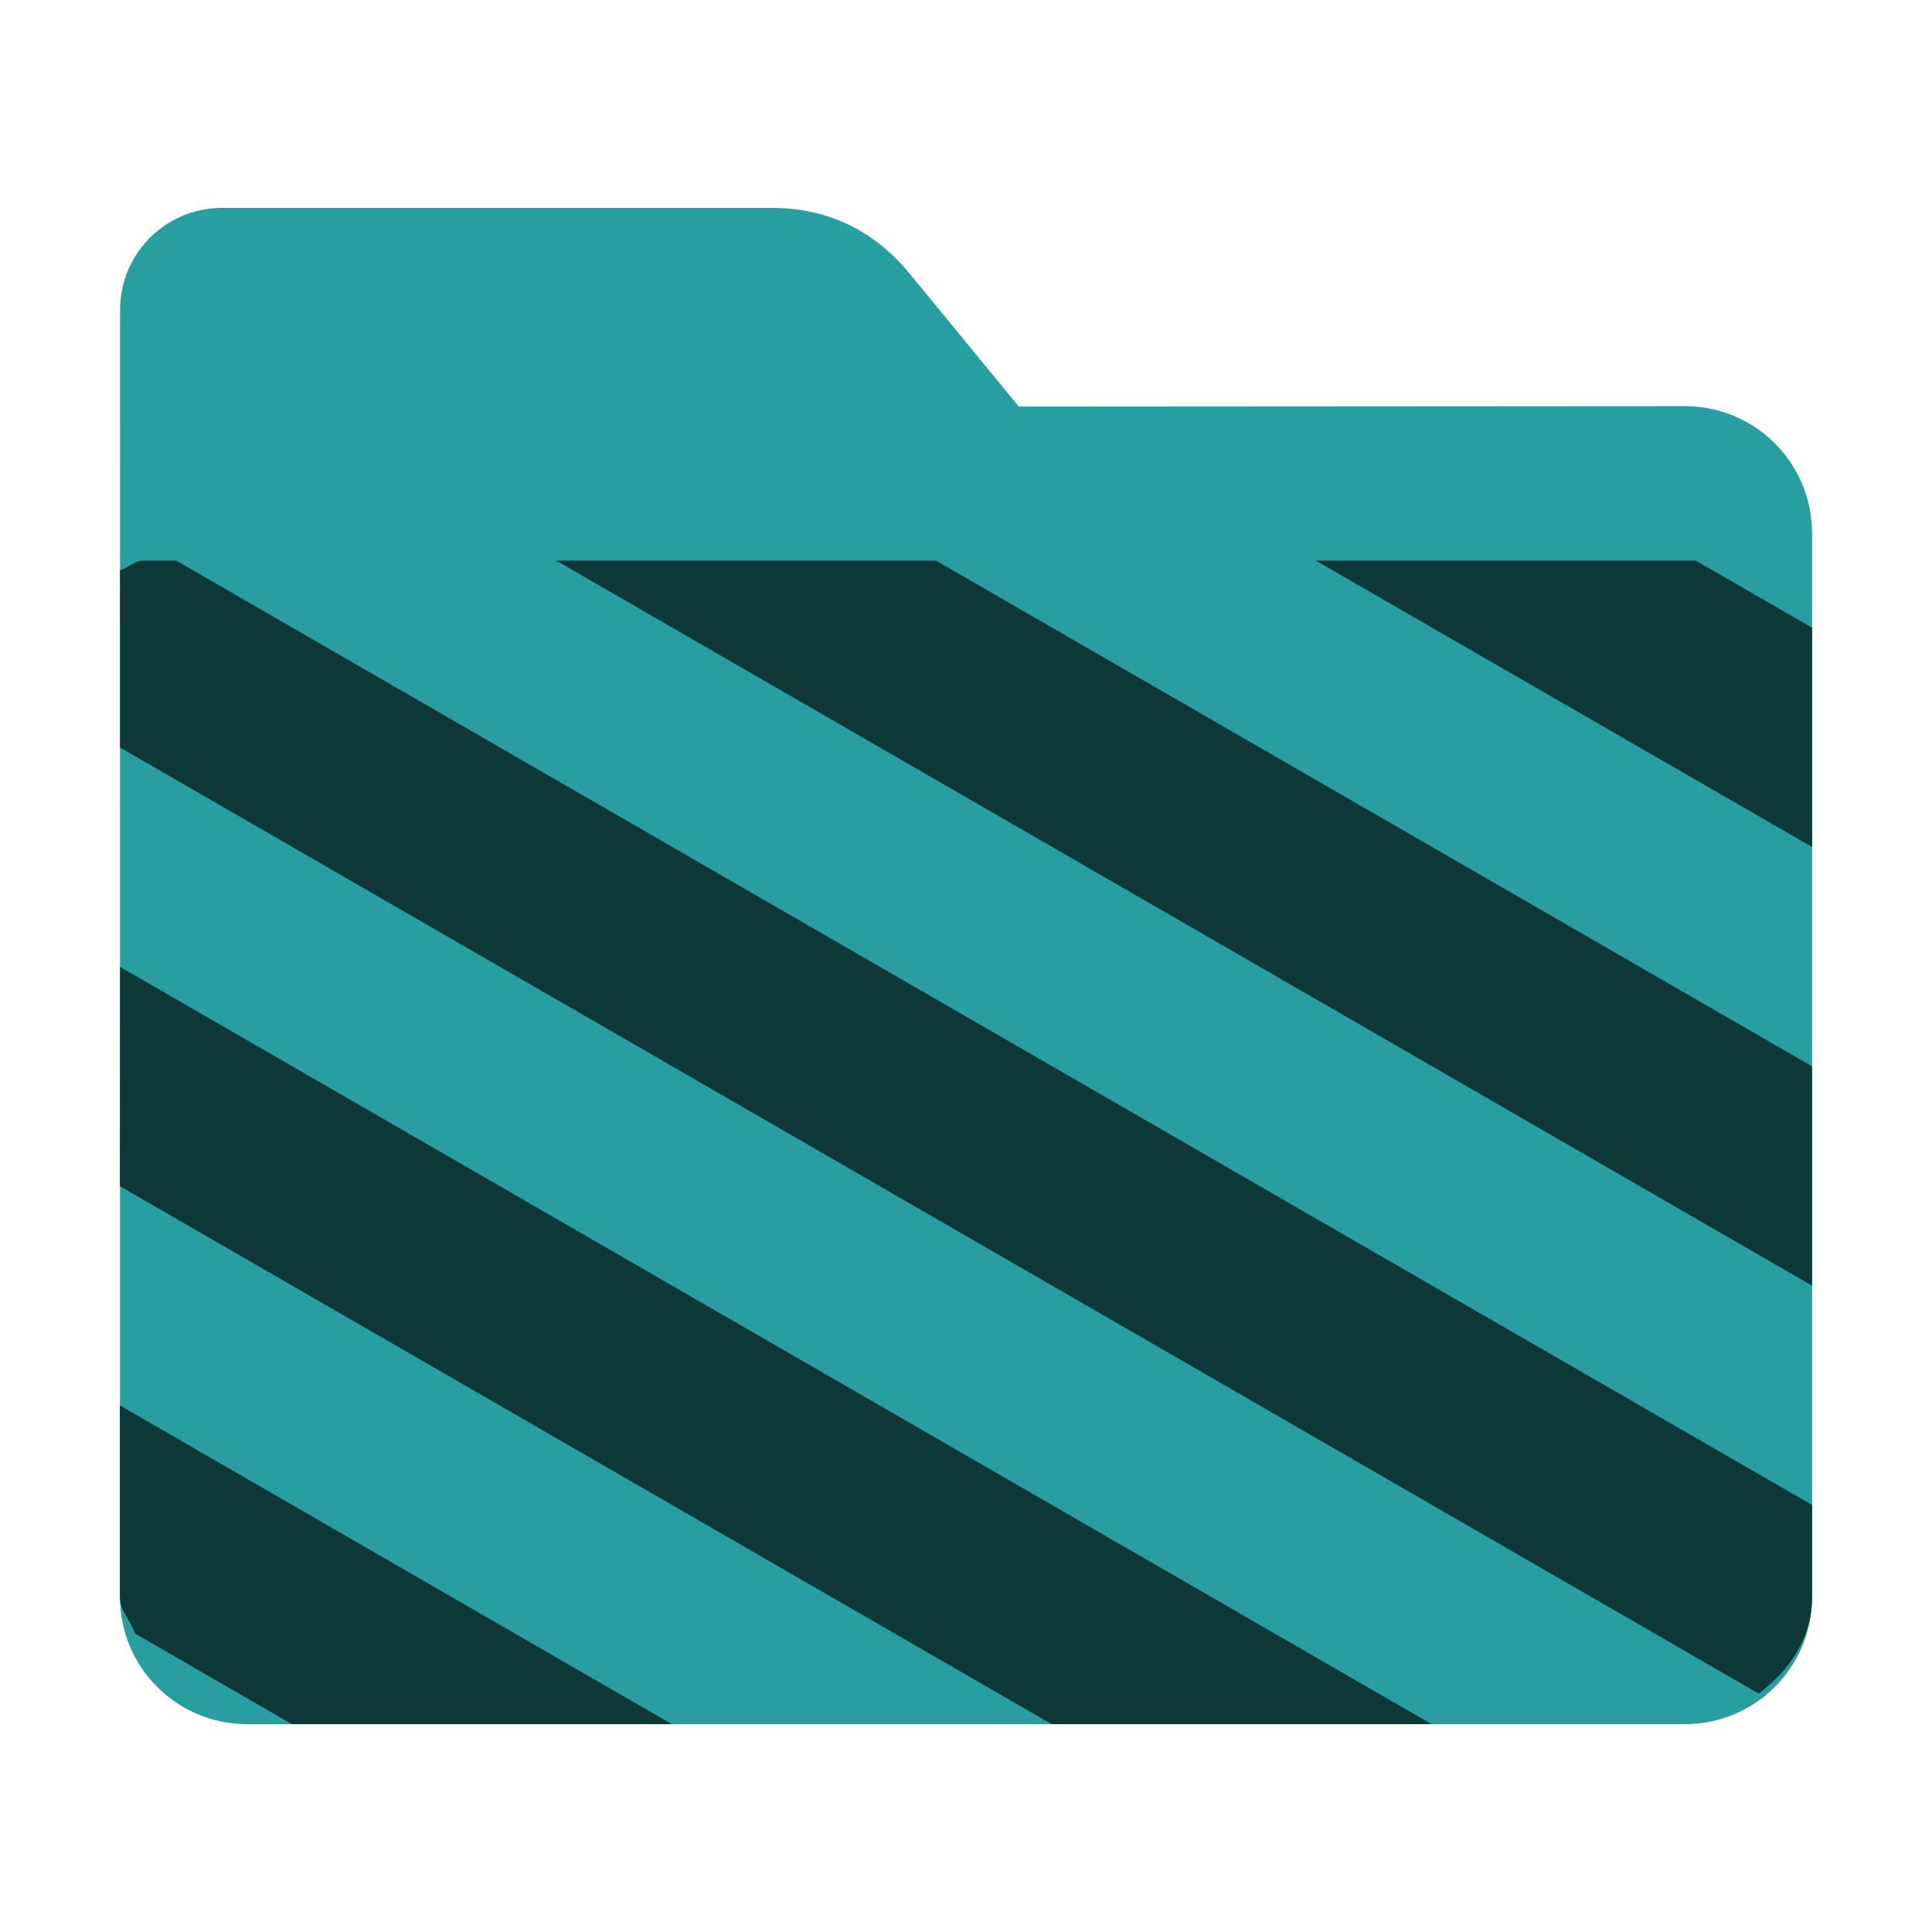 <?xml version="1.0" encoding="UTF-8" standalone="no"?>
<svg
   xmlns:dc="http://purl.org/dc/elements/1.1/"
   xmlns:cc="http://creativecommons.org/ns#"
   xmlns:rdf="http://www.w3.org/1999/02/22-rdf-syntax-ns#"
   xmlns:svg="http://www.w3.org/2000/svg"
   xmlns="http://www.w3.org/2000/svg"
   xmlns:sodipodi="http://sodipodi.sourceforge.net/DTD/sodipodi-0.dtd"
   xmlns:inkscape="http://www.inkscape.org/namespaces/inkscape"
   height="32"
   width="32"
   version="1"
   id="svg16"
   sodipodi:docname="folder-visiting-cyan.svg"
   inkscape:version="0.92.1 r">
  <defs
     id="defs20" />
  <sodipodi:namedview
     pagecolor="#ffffff"
     bordercolor="#666666"
     borderopacity="1"
     objecttolerance="10"
     gridtolerance="10"
     guidetolerance="10"
     inkscape:pageopacity="0"
     inkscape:pageshadow="2"
     inkscape:window-width="1680"
     inkscape:window-height="971"
     id="namedview18"
     showgrid="false"
     inkscape:zoom="7.375"
     inkscape:cx="-36.474576"
     inkscape:cy="16"
     inkscape:window-x="0"
     inkscape:window-y="0"
     inkscape:window-maximized="1"
     inkscape:current-layer="svg16" />
  <g
     id="g4493"
     transform="translate(36.475,-6.78)">
    <path
       sodipodi:nodetypes="sssssscsssscs"
       inkscape:connector-curvature="0"
       id="rect4549-3-3"
       d="m -8.571,13.507 c 1.169,-7.38e-4 2.11,0.941 2.11,2.11 v 17.611 c 0,1.169 -0.941,2.11 -2.11,2.11 H -32.378 c -1.169,0 -2.11,-0.941 -2.11,-2.11 l 7.31e-4,-16.245 7.32e-4,-5.067 c 0,-0.938 0.755,-1.693 1.693,-1.693 h 9.091 c 0.938,0 1.705,0.371 2.3,1.096 l 1.802,2.195 z"
       style="fill:#289ea1;fill-opacity:1;stroke:none;stroke-width:0.145;stroke-miterlimit:4;stroke-dasharray:none;stroke-opacity:1" />
    <path
       id="path4511"
       d="m -34.098,16.065 c -0.152,0 -0.25,0.119 -0.389,0.16 v 0.758 2.178 l 27.141,15.67 c 0.508,-0.385 0.885,-0.914 0.885,-1.604 V 31.707 L -33.557,16.065 Z m 6.834,0 20.803,12.01 V 24.442 L -20.973,16.065 Z m 12.582,0 8.221,4.744 v -3.633 l -1.928,-1.111 z m -19.805,6.729 -0.002,3.633 15.432,8.91 h 6.293 z m -0.002,7.264 v 3.17 c -10e-6,0.239 0.18,0.396 0.252,0.609 l 2.596,1.5 h 6.293 z"
       style="fill:#0e3738;fill-opacity:1;stroke:none;stroke-width:0.145;stroke-miterlimit:4;stroke-dasharray:none;stroke-opacity:1"
       inkscape:connector-curvature="0" />
  </g>
</svg>
